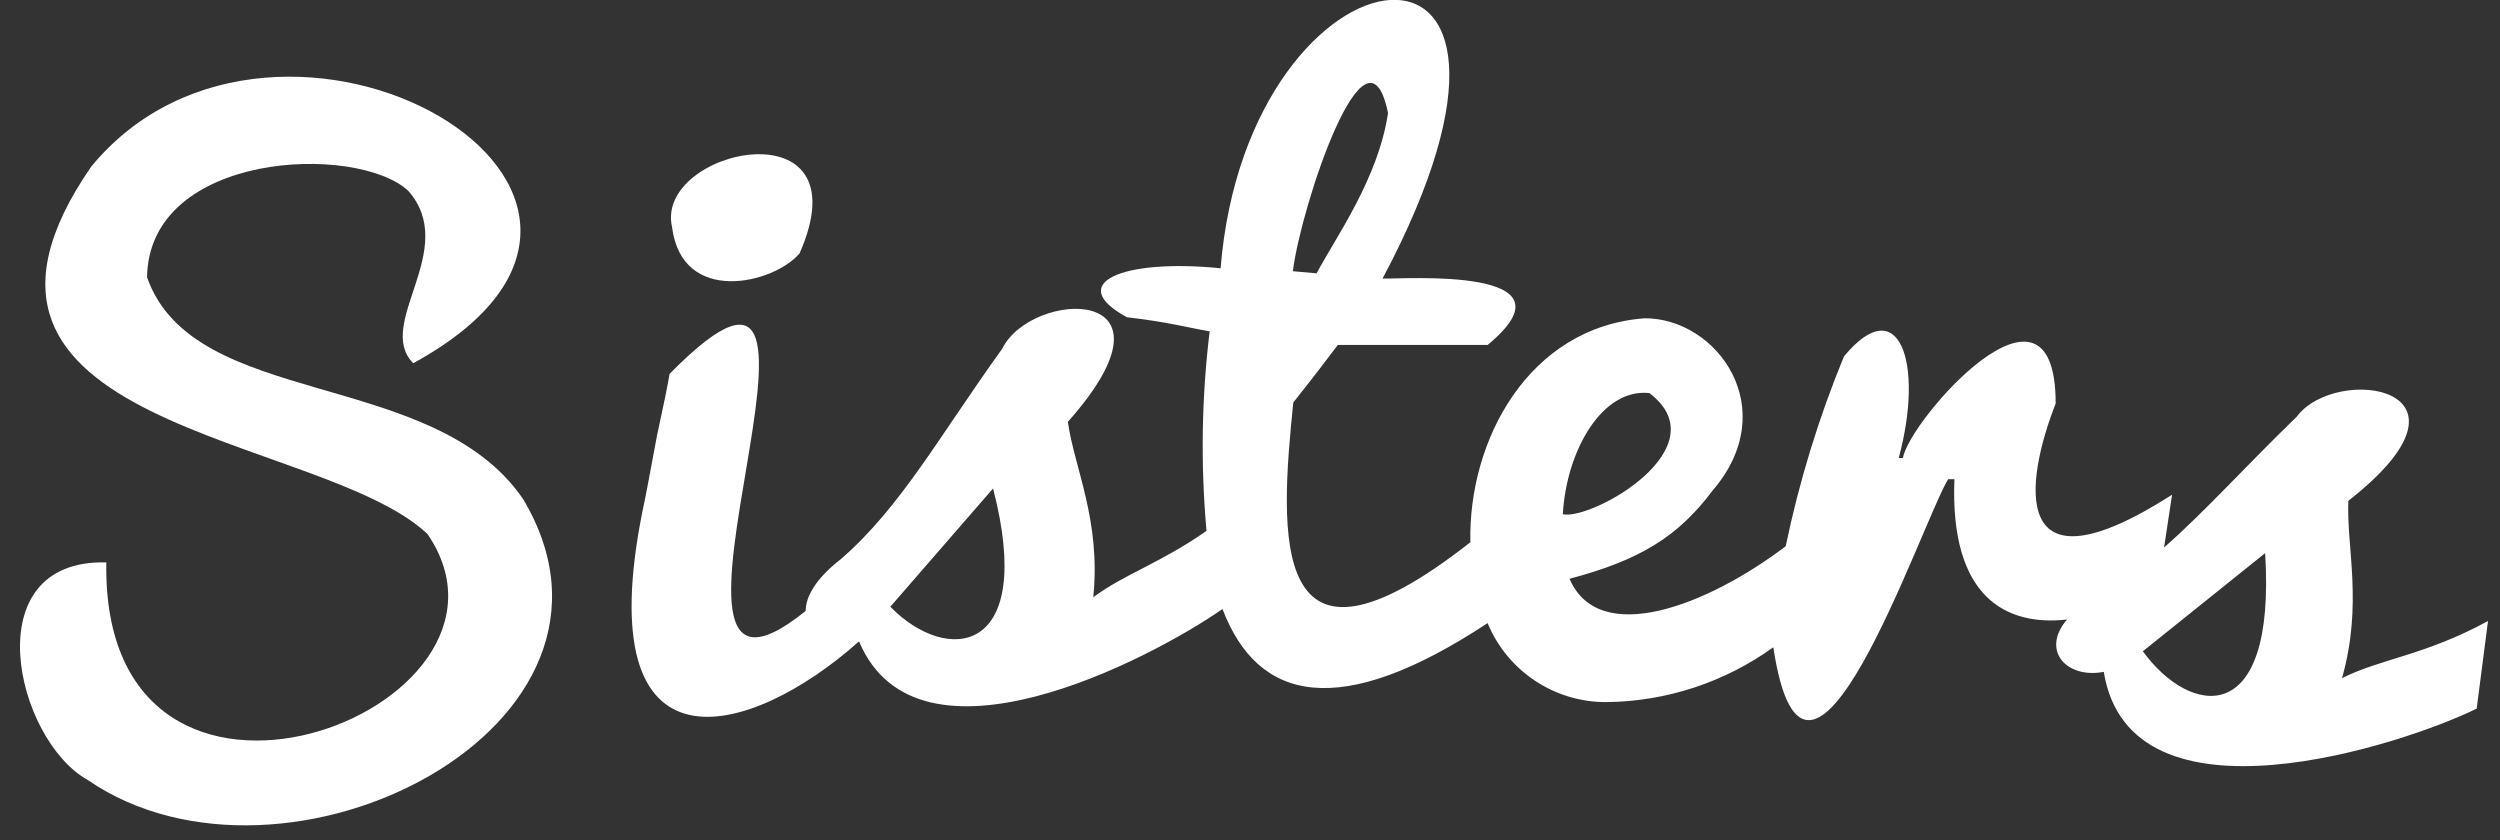 <svg height="40" viewBox="0 0 119 40" width="119" xmlns="http://www.w3.org/2000/svg"><rect x="0" y="0" width="119" height="40" fill="#333333" stroke="none"/><g fill="#fff" transform="translate(0 -1)"><path d="m7 14.2c.08-6 10-6.39 12.44-4.11 2.44 2.79-1.62 6.33.23 8.2 14.8-8.1-6.42-20.14-15.32-9.37-8.68 12.55 10.88 12.67 16 17.5 5.74 8.42-15.54 16.46-15.29 1.35-6.3-.16-4.33 8.44-.88 10.36 9.39 6.44 27.19-2.58 20.71-13.39-4.31-6.26-15.67-4.23-17.89-10.54z"/><path d="m38.06 13.06c3.15-7.15-6.93-5-6.07-1.25.47 3.74 4.83 2.71 6.07 1.25z"/><path d="m111.48 33.28c1-3.54.21-6.22.3-8.44 6.94-5.43-.59-6.53-2.46-4-2.44 2.36-4.34 4.49-6.31 6.22l.38-2.51c-7.82 5-7-.63-5.54-4.34 0-7.2-7 .84-7.27 2.59h-.2c1.23-4.56 0-8-2.61-4.83-1.2 2.918-2.127 5.941-2.77 9.03-3.72 2.82-8.88 4.83-10.29 1.55 3.35-.89 5.16-2 6.81-4.2 3.35-3.9.21-8.21-3.23-8.2-5.54.41-8.41 5.83-8.3 10.66-9.63 7.56-9.07-.37-8.43-6.65 1-1.26 1.66-2.13 2.12-2.74.21 0 7.18 0 7.13 0 4.55-3.76-4-3.13-5-3.16 9.91-18.64-6.4-16.56-7.71-.49-4.64-.47-7.45.7-4.46 2.33 2 .23 3 .52 3.94.67-.384 3.153-.434 6.337-.15 9.5-2.2 1.54-3.92 2.06-5.39 3.16.37-3.66-.9-6.15-1.21-8.35 5.86-6.59-1.74-6.32-3.13-3.47-2.95 4.09-4.81 7.52-7.67 10-1.21.94-1.68 1.8-1.68 2.47-9.35 7.56 3.98-21.92-6.48-11.28-.07.45-.27 1.44-.6 2.95-.34 1.85-.57 3.05-.69 3.59-2.58 12.92 5.08 10.85 10.31 6.19 2.79 6.64 13.83.87 17.3-1.54 1.69 4.42 5.57 5.32 12.62.67.947 2.287 3.184 3.774 5.66 3.76 2.852-.031 5.626-.943 7.94-2.61 1.58 10.44 7-5.8 8.32-8h.3c-.22 5.64 2.47 7 5.36 6.68-1.27 1.49 0 2.83 1.75 2.49 1.26 7.78 14.32 3.44 17.75 1.75l.54-4.17c-3.01 1.64-5.07 1.78-6.95 2.72zm-45.41-26.9c-.46 3.1-2.47 5.89-3.4 7.63l-1.13-.1c.38-3.07 3.51-12.53 4.53-7.53zm-23.69 23.5 4.89-5.63c2.06 7.96-2.18 8.41-4.89 5.63zm36.13-10.17c3.4 2.58-2.68 6.05-4.12 5.77.17-3.03 1.87-6.01 4.12-5.77zm23.49 12.29 5.82-4.67c.53 8.46-3.59 7.75-5.82 4.67z"/></g></svg>